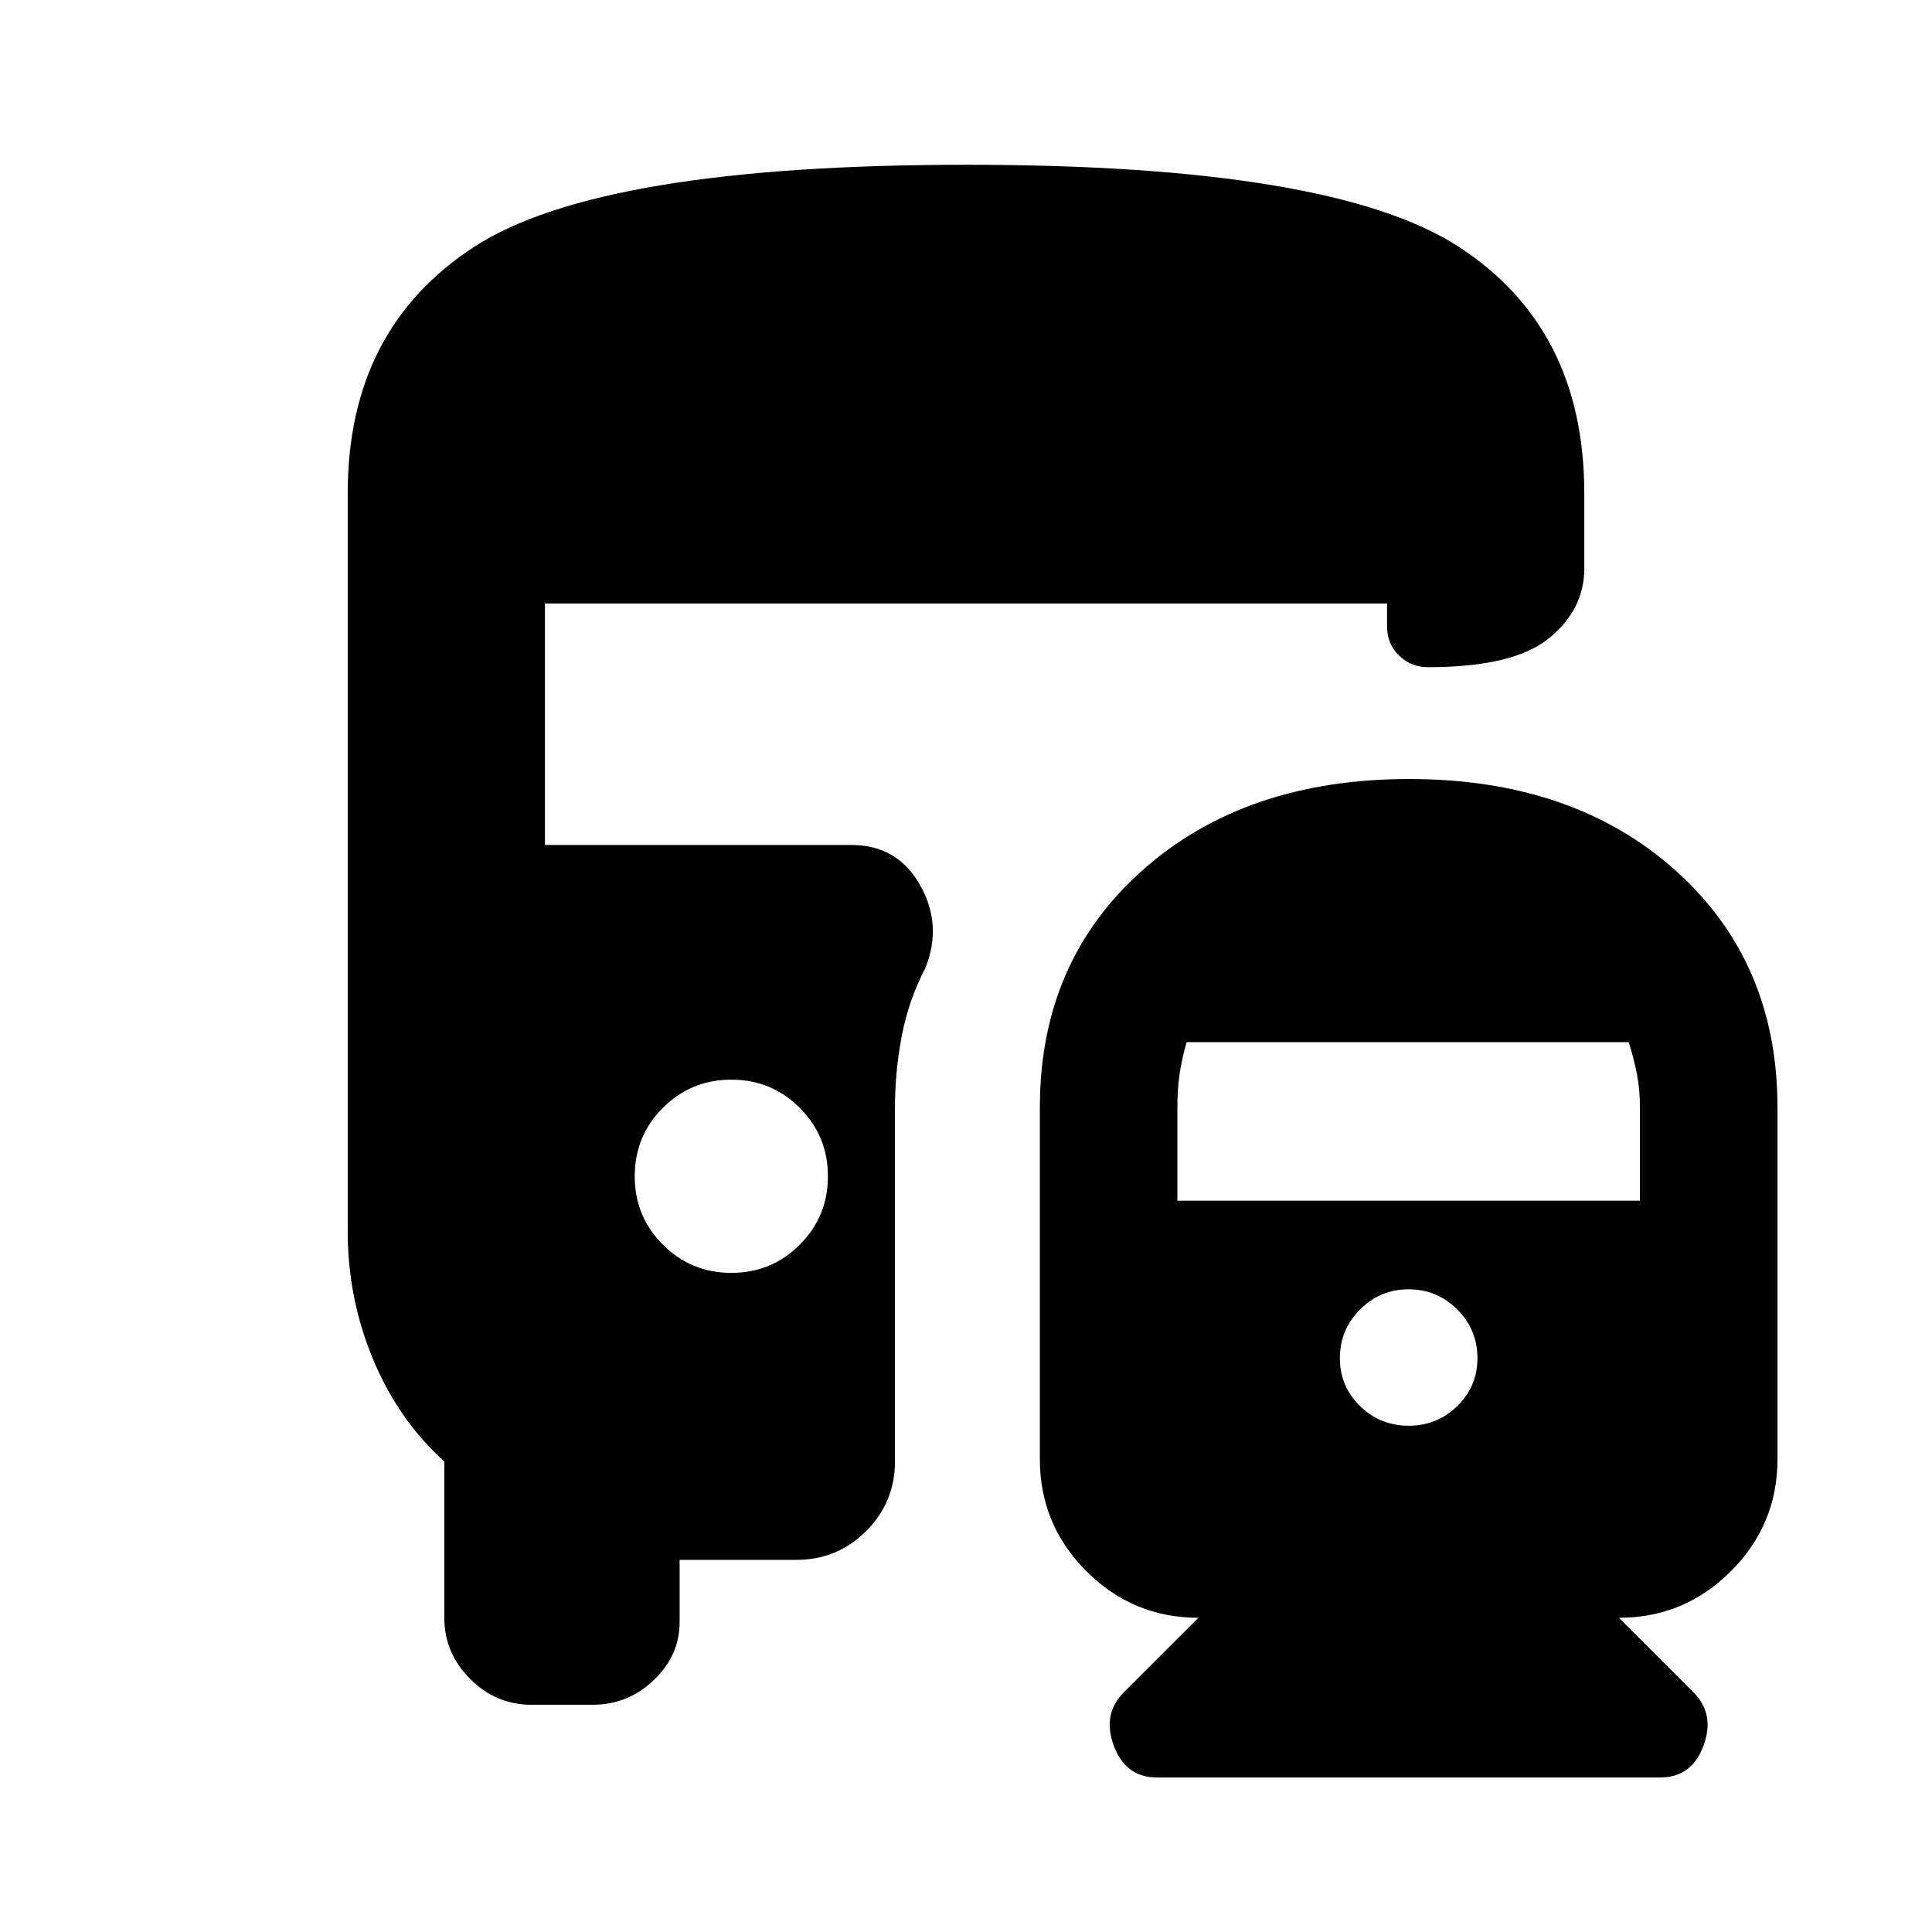 <svg xmlns="http://www.w3.org/2000/svg" height="20" viewBox="0 -960 960 960" width="20"><path d="M700.19-572.91q81.55 0 132.29 45.37 50.74 45.37 50.74 117.76v174.87q0 32.5-23.14 55.64-23.15 23.14-55.64 23.14l37.04 37.04q10.82 10.83 4.96 26.57t-21.48 15.74h-250q-15.63 0-21.49-15.74-5.86-15.74 4.96-26.57l37.05-37.04q-32.5 0-55.64-23.14t-23.14-55.64v-174.87q0-72.39 50.97-117.76 50.97-45.37 132.52-45.37Zm-336.8 245.39q20 0 34-14t14-34q0-20-14-34t-34-14q-20 0-34 14t-14 34q0 20 14 34t34 14Zm336.57 75.96q14.12 0 24.14-9.75 10.03-9.74 10.03-23.86 0-14.13-10.03-24.15-10.02-10.03-24.14-10.03-14.13 0-24.15 10.03-10.03 10.02-10.03 24.15 0 14.12 10.03 23.86 10.02 9.75 24.15 9.75ZM585.04-363.39h229.83v-46.55q0-8.78-1.5-16.44-1.5-7.66-4.07-15.79H589.61q-2.57 9.13-3.57 16.47-1 7.33-1 15.76v46.55ZM264-112.91q-17.55 0-30.38-12.84-12.84-12.83-12.84-30.38v-77.65q-23-20.8-35.5-51.01-12.5-30.21-12.5-63.34v-366.78q0-81.61 62.81-122.42 62.8-40.8 244.65-40.8 181.2 0 244.09 40.44 62.89 40.45 62.89 122.78v37.43q0 20.39-17.64 34.69-17.64 14.31-59.98 14.31-8.48 0-14.43-5.8-5.95-5.8-5.95-14.37v-11.48H270.78v120h152.35q22.78 0 34.02 19.87 11.24 19.87 2.67 41.22-8.34 16-11.73 33.78-3.39 17.79-3.39 35.85v175.5q0 20.39-14.31 34.69-14.31 14.31-34.7 14.31H337.7v31.04q0 16.42-12.84 28.69-12.83 12.27-30.38 12.27H264Z"/></svg>